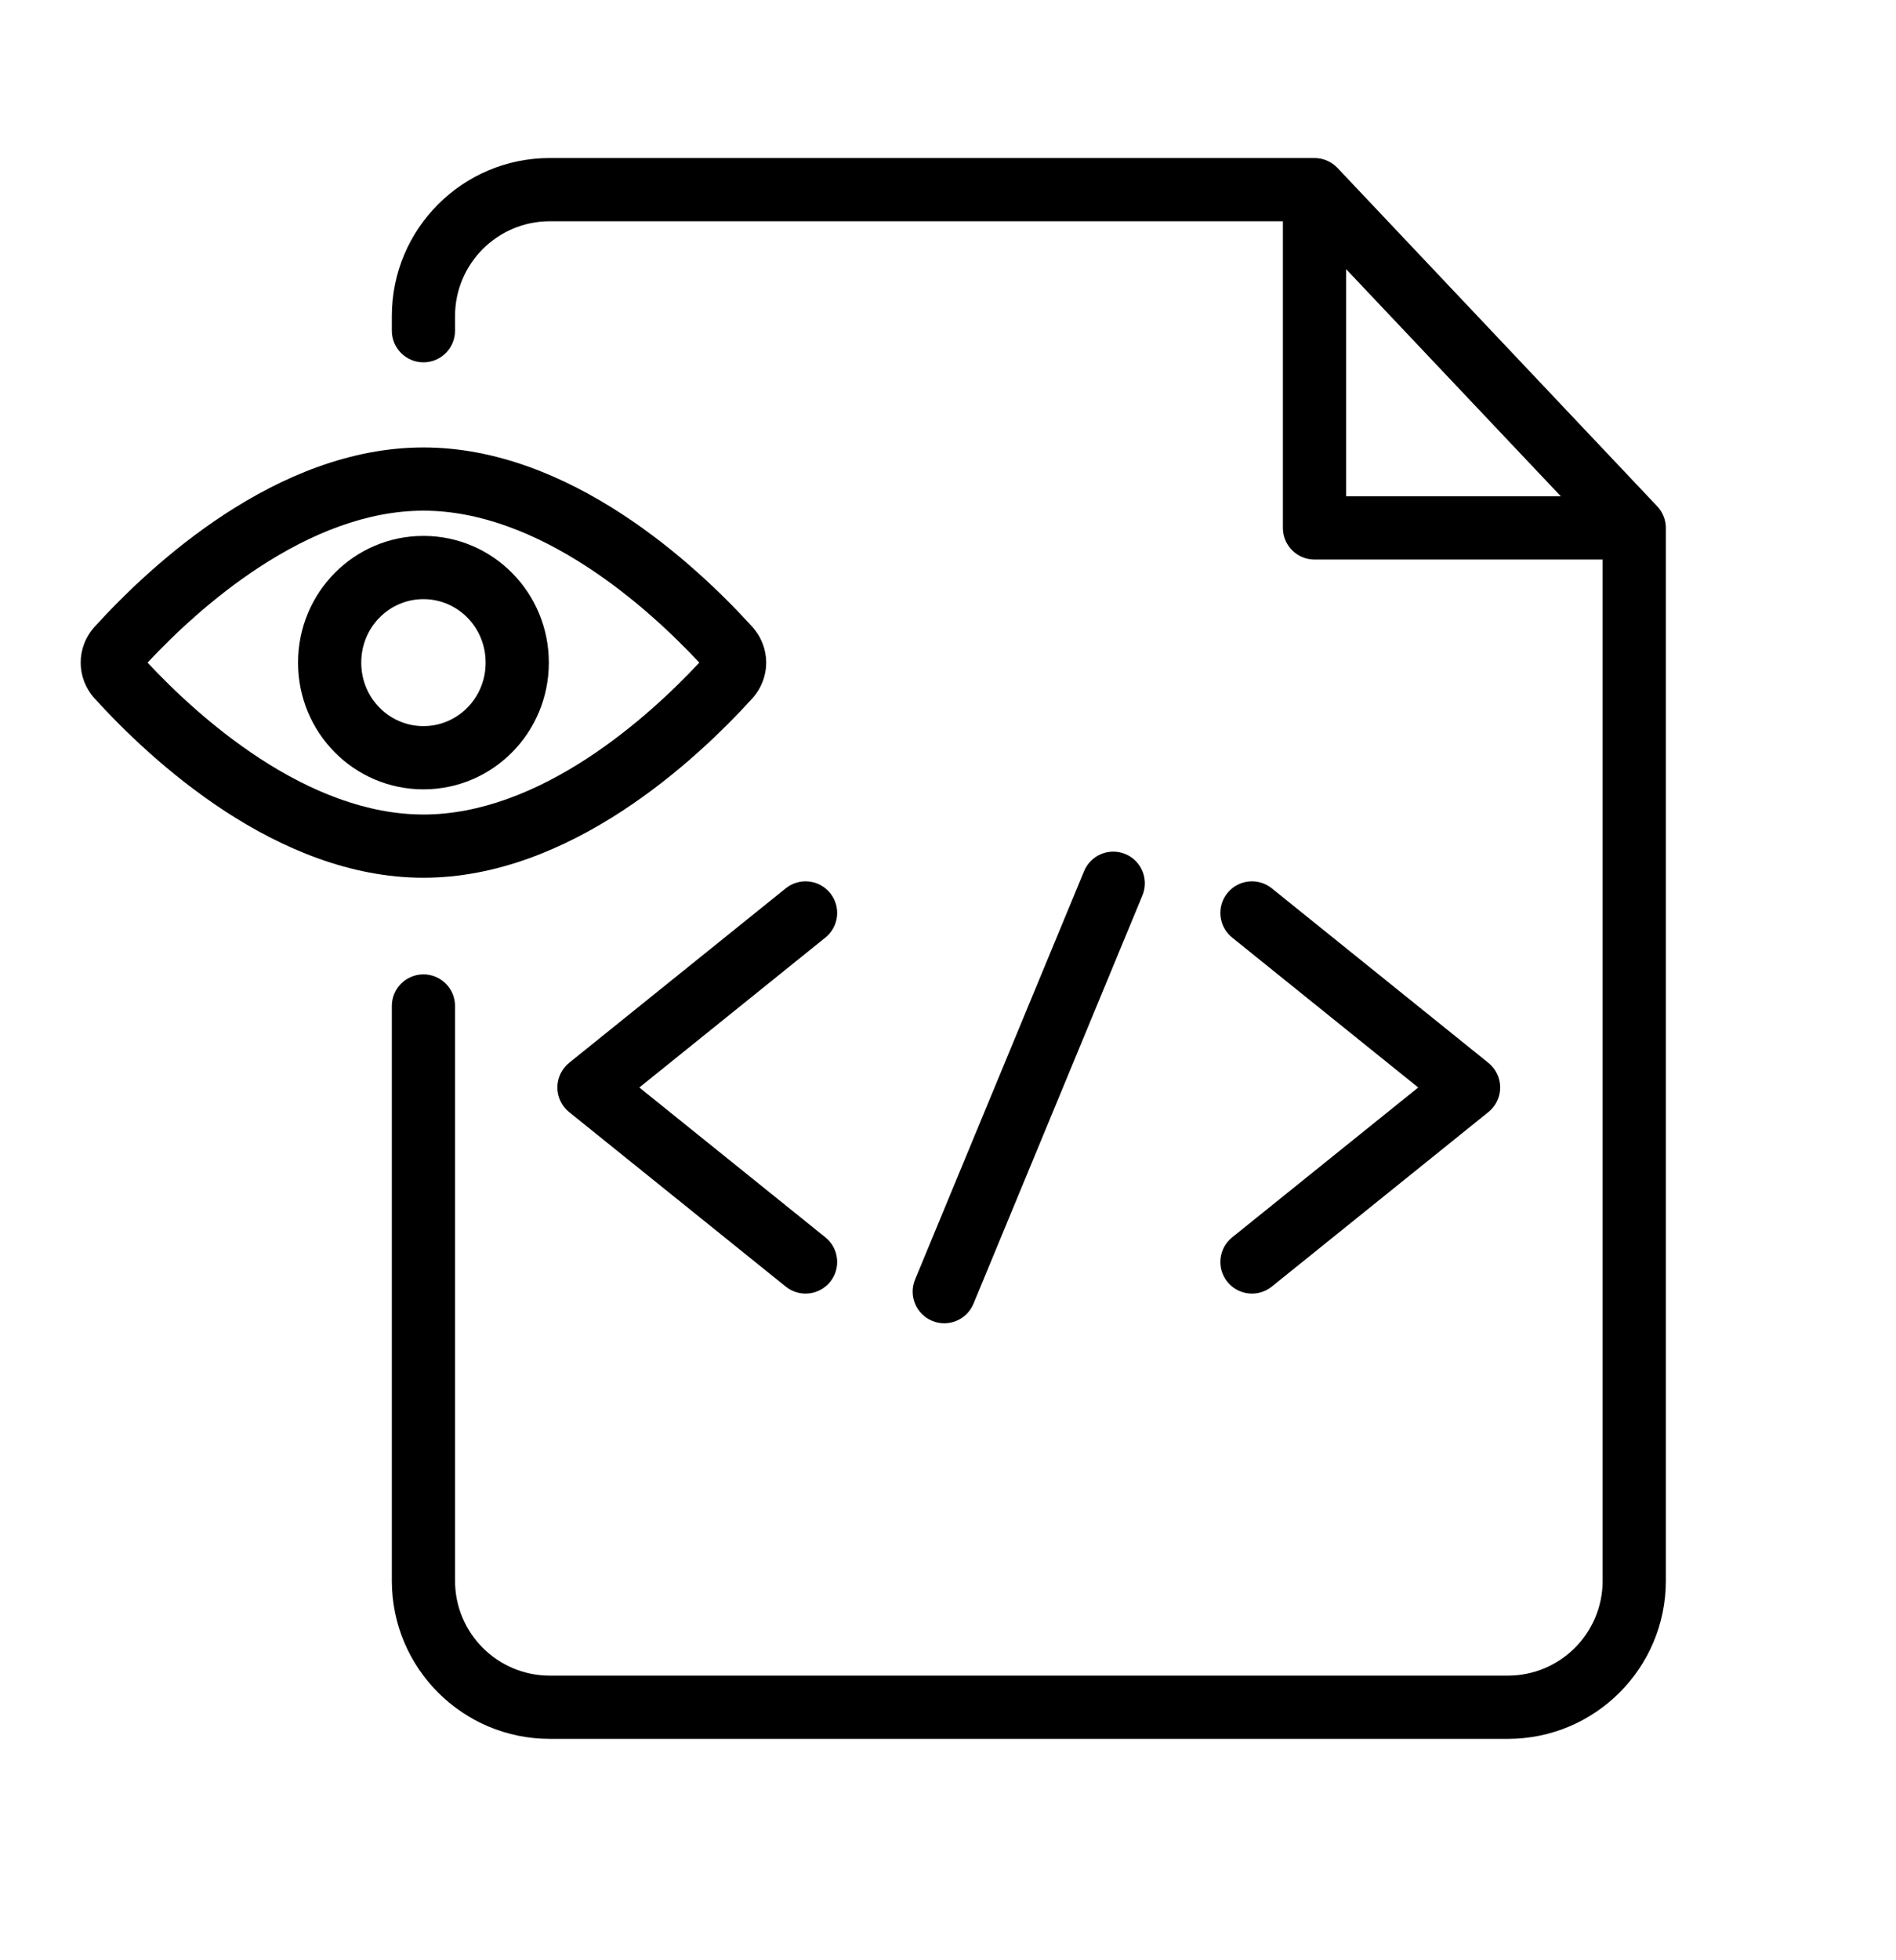 <svg width="30" height="31" viewBox="0 0 30 31" fill="none" xmlns="http://www.w3.org/2000/svg">
<path fill-rule="evenodd" clip-rule="evenodd" d="M6.2 4.999C6.2 3.618 7.319 2.499 8.7 2.499L20.799 2.499C20.936 2.499 21.068 2.556 21.162 2.655L26.221 8.006C26.309 8.099 26.358 8.221 26.358 8.349L26.358 24.999C26.358 26.38 25.239 27.499 23.858 27.499L8.7 27.499C7.319 27.499 6.2 26.38 6.2 24.999L6.2 15.909C6.2 15.633 6.424 15.409 6.7 15.409C6.976 15.409 7.2 15.633 7.2 15.909L7.2 24.999C7.2 25.827 7.871 26.499 8.7 26.499L23.858 26.499C24.686 26.499 25.358 25.828 25.358 24.999L25.358 8.849L20.799 8.849C20.523 8.849 20.299 8.625 20.299 8.349V3.499L8.7 3.499C7.871 3.499 7.2 4.171 7.2 4.999V5.23C7.2 5.506 6.976 5.73 6.7 5.73C6.424 5.73 6.2 5.506 6.2 5.23V4.999ZM21.299 4.256L24.697 7.849L21.299 7.849V4.256Z" fill="black"/>
<path fill-rule="evenodd" clip-rule="evenodd" d="M17.806 13.506C18.061 13.612 18.182 13.904 18.077 14.159L15.403 20.618C15.297 20.873 15.005 20.994 14.75 20.889C14.495 20.783 14.373 20.49 14.479 20.235L17.153 13.777C17.258 13.522 17.551 13.4 17.806 13.506ZM13.136 14.124C13.309 14.339 13.275 14.654 13.06 14.827L10.116 17.198L13.06 19.568C13.275 19.741 13.309 20.056 13.136 20.271C12.962 20.486 12.648 20.52 12.433 20.347L9.005 17.587C8.888 17.492 8.819 17.349 8.819 17.198C8.819 17.046 8.888 16.903 9.005 16.808L12.433 14.048C12.648 13.875 12.962 13.909 13.136 14.124ZM19.42 14.124C19.593 13.909 19.908 13.875 20.123 14.048L23.55 16.808C23.668 16.903 23.737 17.046 23.737 17.198C23.737 17.349 23.668 17.492 23.55 17.587L20.123 20.347C19.908 20.52 19.593 20.486 19.42 20.271C19.247 20.056 19.281 19.741 19.496 19.568L22.44 17.198L19.496 14.827C19.281 14.654 19.247 14.339 19.42 14.124Z" fill="black"/>
<path fill-rule="evenodd" clip-rule="evenodd" d="M11.065 10.479C10.654 10.039 10.037 9.452 9.294 8.967C8.485 8.439 7.596 8.076 6.7 8.076C5.804 8.076 4.915 8.439 4.106 8.967C3.363 9.452 2.746 10.039 2.335 10.479C2.746 10.919 3.363 11.505 4.106 11.991C4.915 12.519 5.804 12.881 6.7 12.881C7.596 12.881 8.485 12.519 9.294 11.991C10.037 11.505 10.654 10.919 11.065 10.479ZM11.9 11.049C12.198 10.721 12.198 10.237 11.9 9.909C11.019 8.94 9.022 7.076 6.7 7.076C4.378 7.076 2.381 8.94 1.5 9.909C1.202 10.237 1.202 10.721 1.5 11.049C2.381 12.017 4.378 13.881 6.7 13.881C9.022 13.881 11.019 12.017 11.9 11.049Z" fill="black"/>
<path fill-rule="evenodd" clip-rule="evenodd" d="M6.7 11.483C7.236 11.483 7.684 11.045 7.684 10.479C7.684 9.913 7.236 9.475 6.7 9.475C6.164 9.475 5.716 9.913 5.716 10.479C5.716 11.045 6.164 11.483 6.7 11.483ZM6.7 12.483C7.797 12.483 8.684 11.588 8.684 10.479C8.684 9.371 7.797 8.475 6.7 8.475C5.602 8.475 4.716 9.371 4.716 10.479C4.716 11.588 5.602 12.483 6.7 12.483Z" fill="black"/>
</svg>
